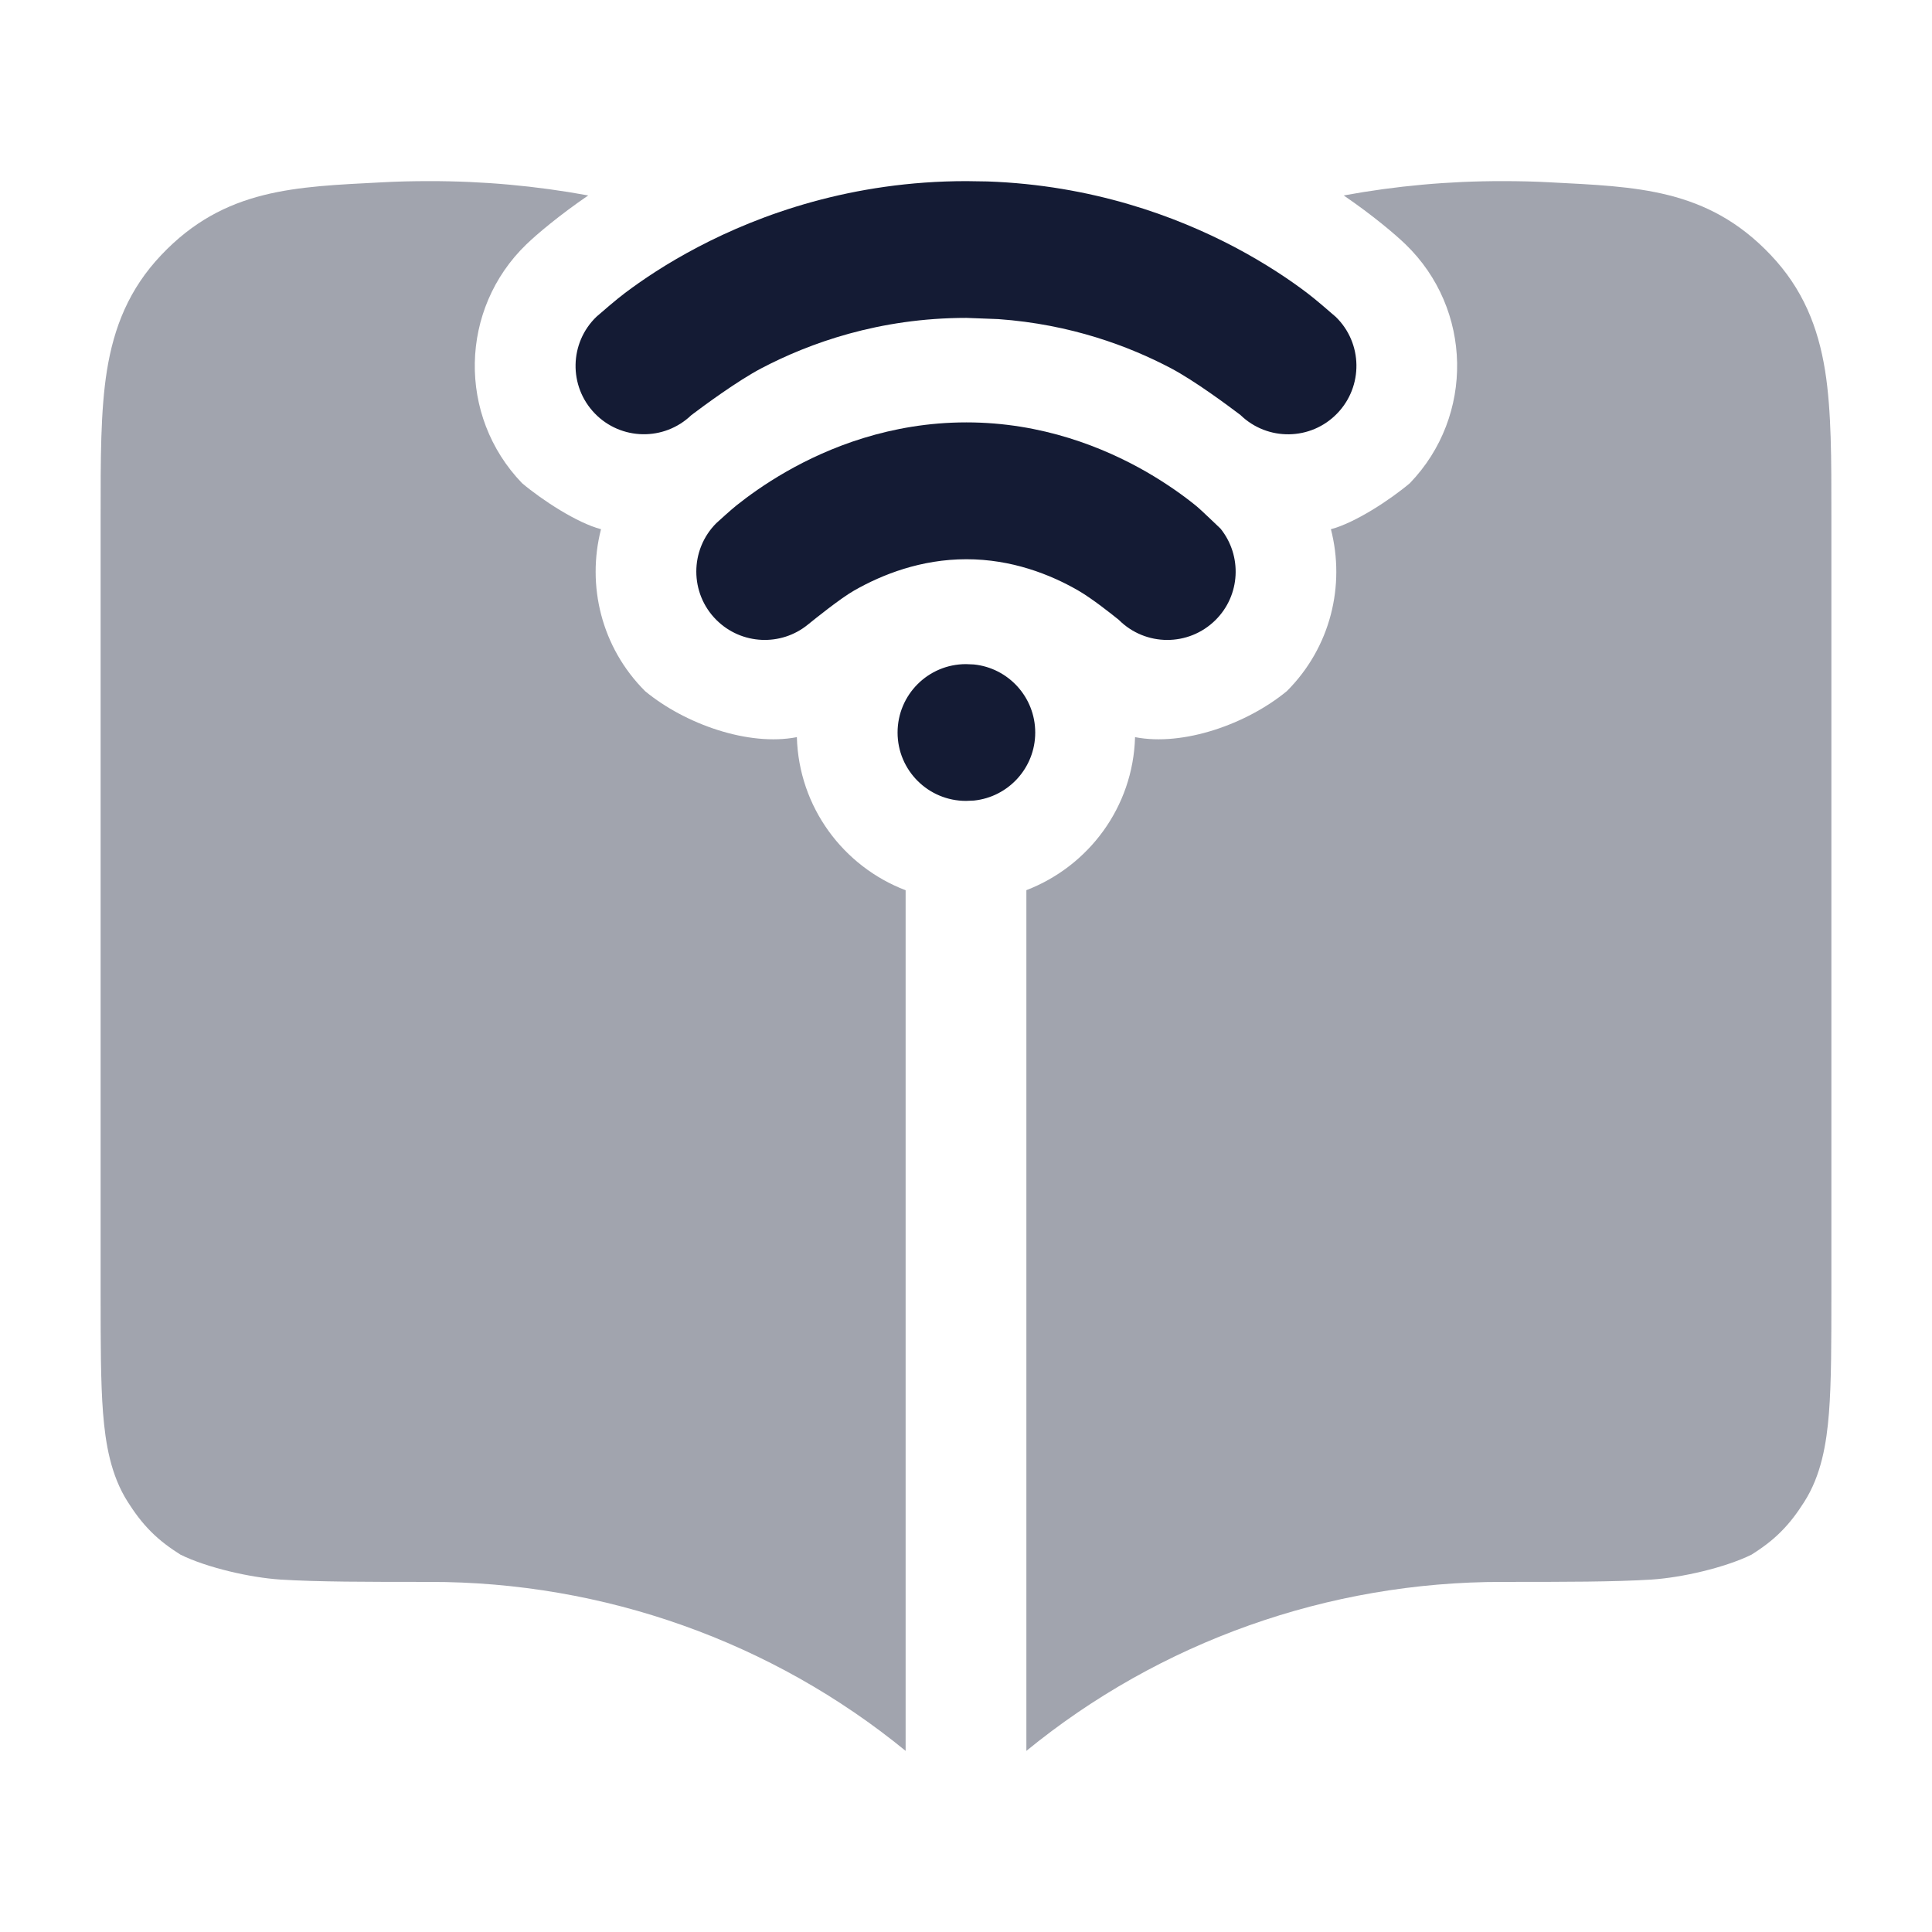 <svg width="24" height="24" viewBox="0 0 24 24" fill="none" xmlns="http://www.w3.org/2000/svg">
<g opacity="0.4">
<path d="M5.333 2.25C5.999 2.249 6.66 2.309 7.307 2.428C6.945 2.676 6.669 2.91 6.54 3.034C5.706 3.838 5.681 5.167 6.485 6.002C6.731 6.21 7.17 6.497 7.466 6.574C7.287 7.27 7.468 8.041 8.014 8.586C8.51 8.996 9.3 9.274 9.899 9.157C9.923 10.028 10.477 10.764 11.25 11.059V21.75C9.594 20.395 7.501 19.648 5.334 19.651H5.319C4.556 19.651 3.946 19.651 3.485 19.622C3.111 19.598 2.572 19.475 2.241 19.312C2.117 19.233 1.993 19.145 1.875 19.026C1.757 18.908 1.668 18.784 1.589 18.66C1.374 18.325 1.31 17.928 1.28 17.552C1.25 17.167 1.25 16.674 1.25 16.076V6.402C1.25 5.712 1.248 5.107 1.328 4.605C1.415 4.064 1.603 3.589 2.005 3.166C2.791 2.337 3.676 2.321 4.743 2.265C4.939 2.254 5.135 2.25 5.333 2.25Z" fill="#141B34"/>
<path d="M18.667 2.25C18.865 2.25 19.061 2.254 19.257 2.265C20.324 2.321 21.209 2.337 21.995 3.166C22.397 3.589 22.585 4.064 22.672 4.605C22.752 5.107 22.75 5.712 22.75 6.402V16.076C22.75 16.674 22.75 17.167 22.72 17.552C22.69 17.928 22.626 18.325 22.411 18.66C22.332 18.784 22.243 18.908 22.125 19.026C22.007 19.145 21.883 19.233 21.759 19.312C21.427 19.475 20.889 19.598 20.515 19.622C20.054 19.651 19.444 19.651 18.681 19.651H18.666C16.499 19.648 14.406 20.395 12.75 21.75V11.058C13.522 10.761 14.076 10.027 14.1 9.157C14.699 9.274 15.488 8.995 15.985 8.586C16.531 8.041 16.713 7.271 16.533 6.574C16.829 6.497 17.268 6.21 17.514 6.002C18.318 5.167 18.293 3.838 17.459 3.034C17.33 2.91 17.055 2.676 16.692 2.428C17.34 2.309 18 2.249 18.667 2.25Z" fill="#141B34"/>
</g>
<path d="M12.097 8.254L12 8.25C11.53 8.25 11.15 8.63 11.15 9.1C11.15 9.569 11.53 9.949 12 9.949L12.097 9.945C12.525 9.902 12.86 9.54 12.86 9.1C12.86 8.659 12.525 8.297 12.097 8.254Z" fill="#141B34"/>
<path d="M14.24 5.861C13.717 5.561 12.947 5.247 12.005 5.247C11.062 5.247 10.29 5.56 9.766 5.86C9.502 6.011 9.294 6.163 9.148 6.279C9.075 6.338 8.94 6.461 8.898 6.499C8.567 6.831 8.567 7.37 8.899 7.701C9.211 8.012 9.704 8.031 10.037 7.758C10.126 7.686 10.436 7.436 10.61 7.336C10.962 7.135 11.443 6.947 12.005 6.947C12.566 6.947 13.044 7.134 13.393 7.335C13.565 7.434 13.81 7.629 13.898 7.7L13.899 7.701C14.23 8.031 14.765 8.033 15.098 7.704C15.411 7.395 15.432 6.903 15.162 6.567C15.12 6.529 14.928 6.34 14.855 6.281C14.711 6.164 14.503 6.013 14.24 5.861Z" fill="#141B34"/>
<path d="M15.338 3.07C14.607 2.685 13.565 2.3 12.268 2.254L12.005 2.25C10.585 2.25 9.449 2.66 8.668 3.07C8.277 3.275 7.973 3.482 7.762 3.641C7.656 3.72 7.469 3.883 7.41 3.934C7.072 4.259 7.062 4.797 7.388 5.135C7.713 5.472 8.25 5.482 8.588 5.157C8.736 5.045 9.161 4.731 9.458 4.575C10.053 4.263 10.919 3.949 12.005 3.949L12.401 3.964C13.301 4.028 14.027 4.301 14.545 4.574C14.841 4.73 15.261 5.043 15.409 5.155C15.746 5.482 16.284 5.474 16.61 5.137C16.937 4.8 16.929 4.261 16.592 3.935L16.58 3.925C16.512 3.865 16.34 3.717 16.241 3.642C16.031 3.482 15.727 3.276 15.338 3.07Z" fill="#141B34"/>
</svg>
